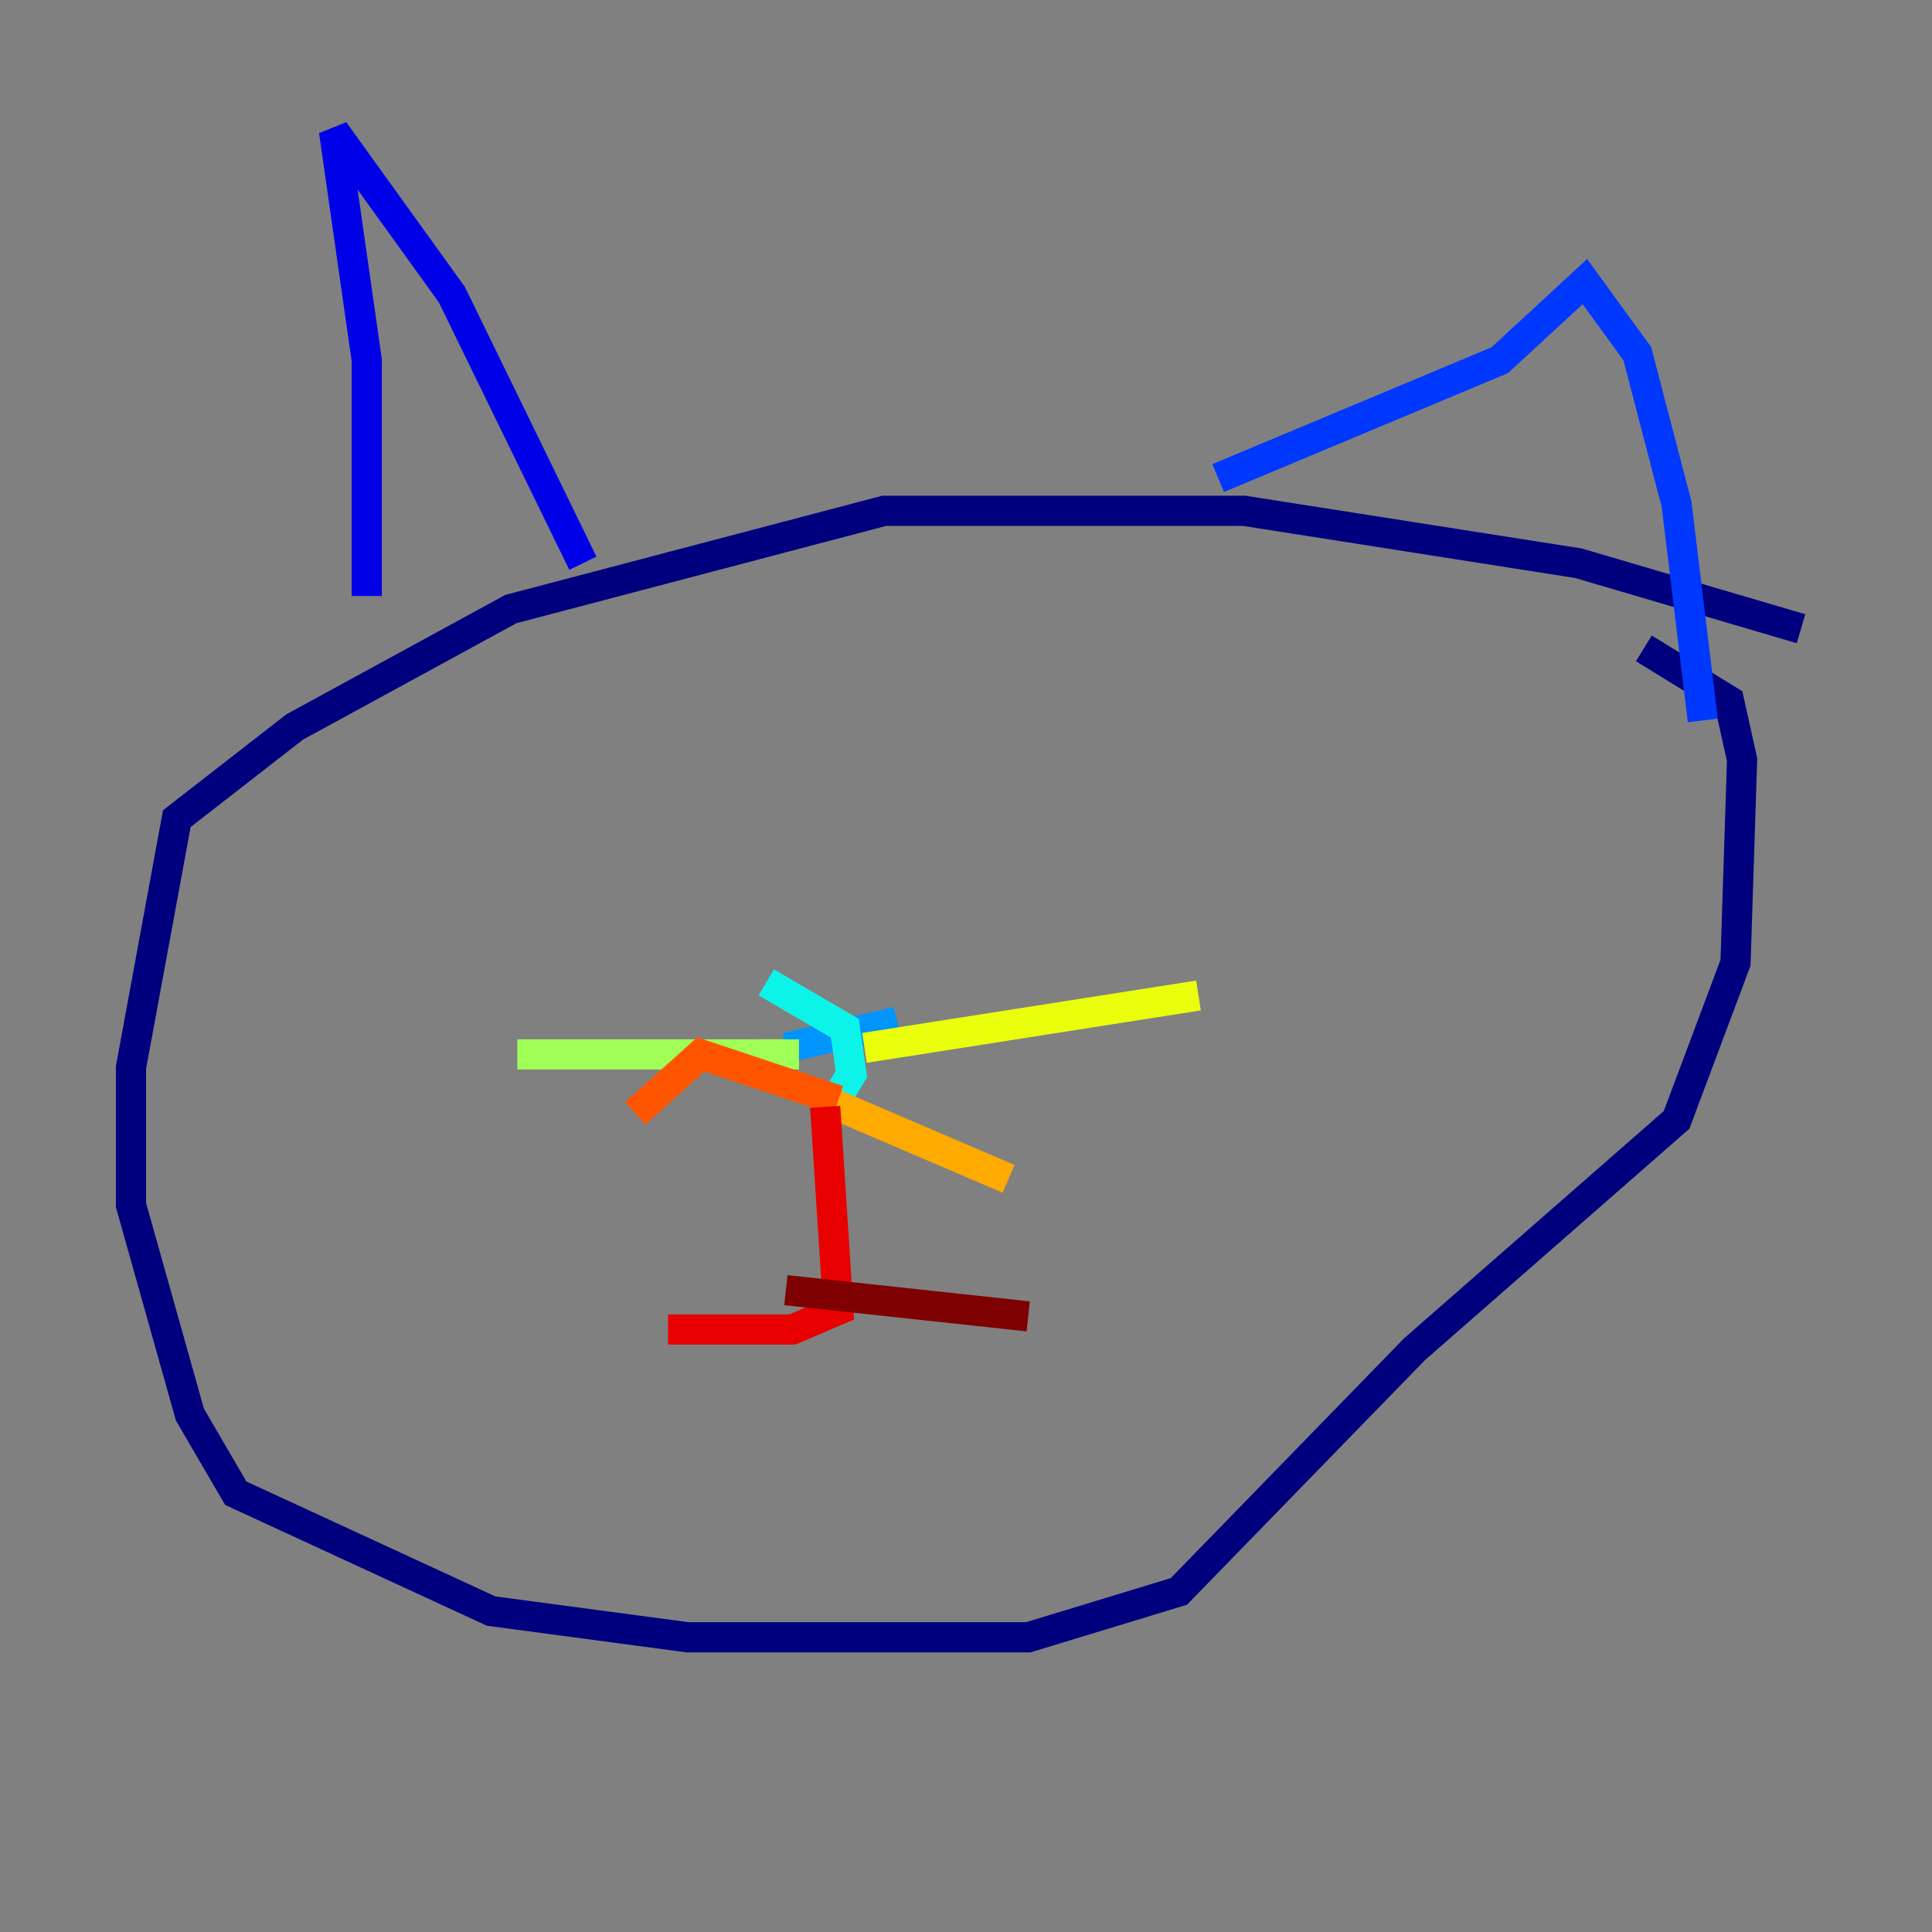 <?xml version="1.0" encoding="utf-8" ?>
<svg baseProfile="tiny" height="128" version="1.2" viewBox="0,0,128,128" width="128" xmlns="http://www.w3.org/2000/svg" xmlns:ev="http://www.w3.org/2001/xml-events" xmlns:xlink="http://www.w3.org/1999/xlink"><rect x="0" y="0" width="128" height="128" fill="#808080" stroke="none"/><defs /><polyline fill="none" points="119.322,41.654 104.57,37.315 82.441,33.844 58.576,33.844 33.844,40.352 19.525,48.163 11.715,54.237 8.678,70.725 8.678,79.837 12.583,93.722 15.62,98.929 32.542,106.739 45.559,108.475 68.122,108.475 78.102,105.437 93.722,89.383 111.078,74.197 114.983,63.783 115.417,50.332 114.549,46.427 108.909,42.956" stroke="#00007f" stroke-width="2" /><polyline fill="none" points="24.298,39.485 24.298,23.864 22.129,8.678 29.939,19.525 38.617,37.315" stroke="#0000e8" stroke-width="2" /><polyline fill="none" points="80.705,31.675 99.363,23.864 105.003,18.658 108.475,23.43 111.078,33.41 112.814,47.729" stroke="#0038ff" stroke-width="2" /><polyline fill="none" points="59.444,67.688 52.068,69.424" stroke="#0094ff" stroke-width="2" /><polyline fill="none" points="55.105,73.329 56.407,71.159 55.973,68.122 50.766,65.085" stroke="#0cf4ea" stroke-width="2" /><polyline fill="none" points="49.898,69.858 52.068,69.858" stroke="#56ffa0" stroke-width="2" /><polyline fill="none" points="52.936,69.858 34.278,69.858" stroke="#a0ff56" stroke-width="2" /><polyline fill="none" points="57.275,69.424 79.403,65.953" stroke="#eaff0c" stroke-width="2" /><polyline fill="none" points="54.671,72.895 66.82,78.102" stroke="#ffaa00" stroke-width="2" /><polyline fill="none" points="55.539,72.895 46.427,69.858 42.088,73.763" stroke="#ff5500" stroke-width="2" /><polyline fill="none" points="54.671,73.329 55.539,86.78 52.502,88.081 44.258,88.081" stroke="#e80000" stroke-width="2" /><polyline fill="none" points="52.068,85.478 68.122,87.214" stroke="#7f0000" stroke-width="2" /></svg>